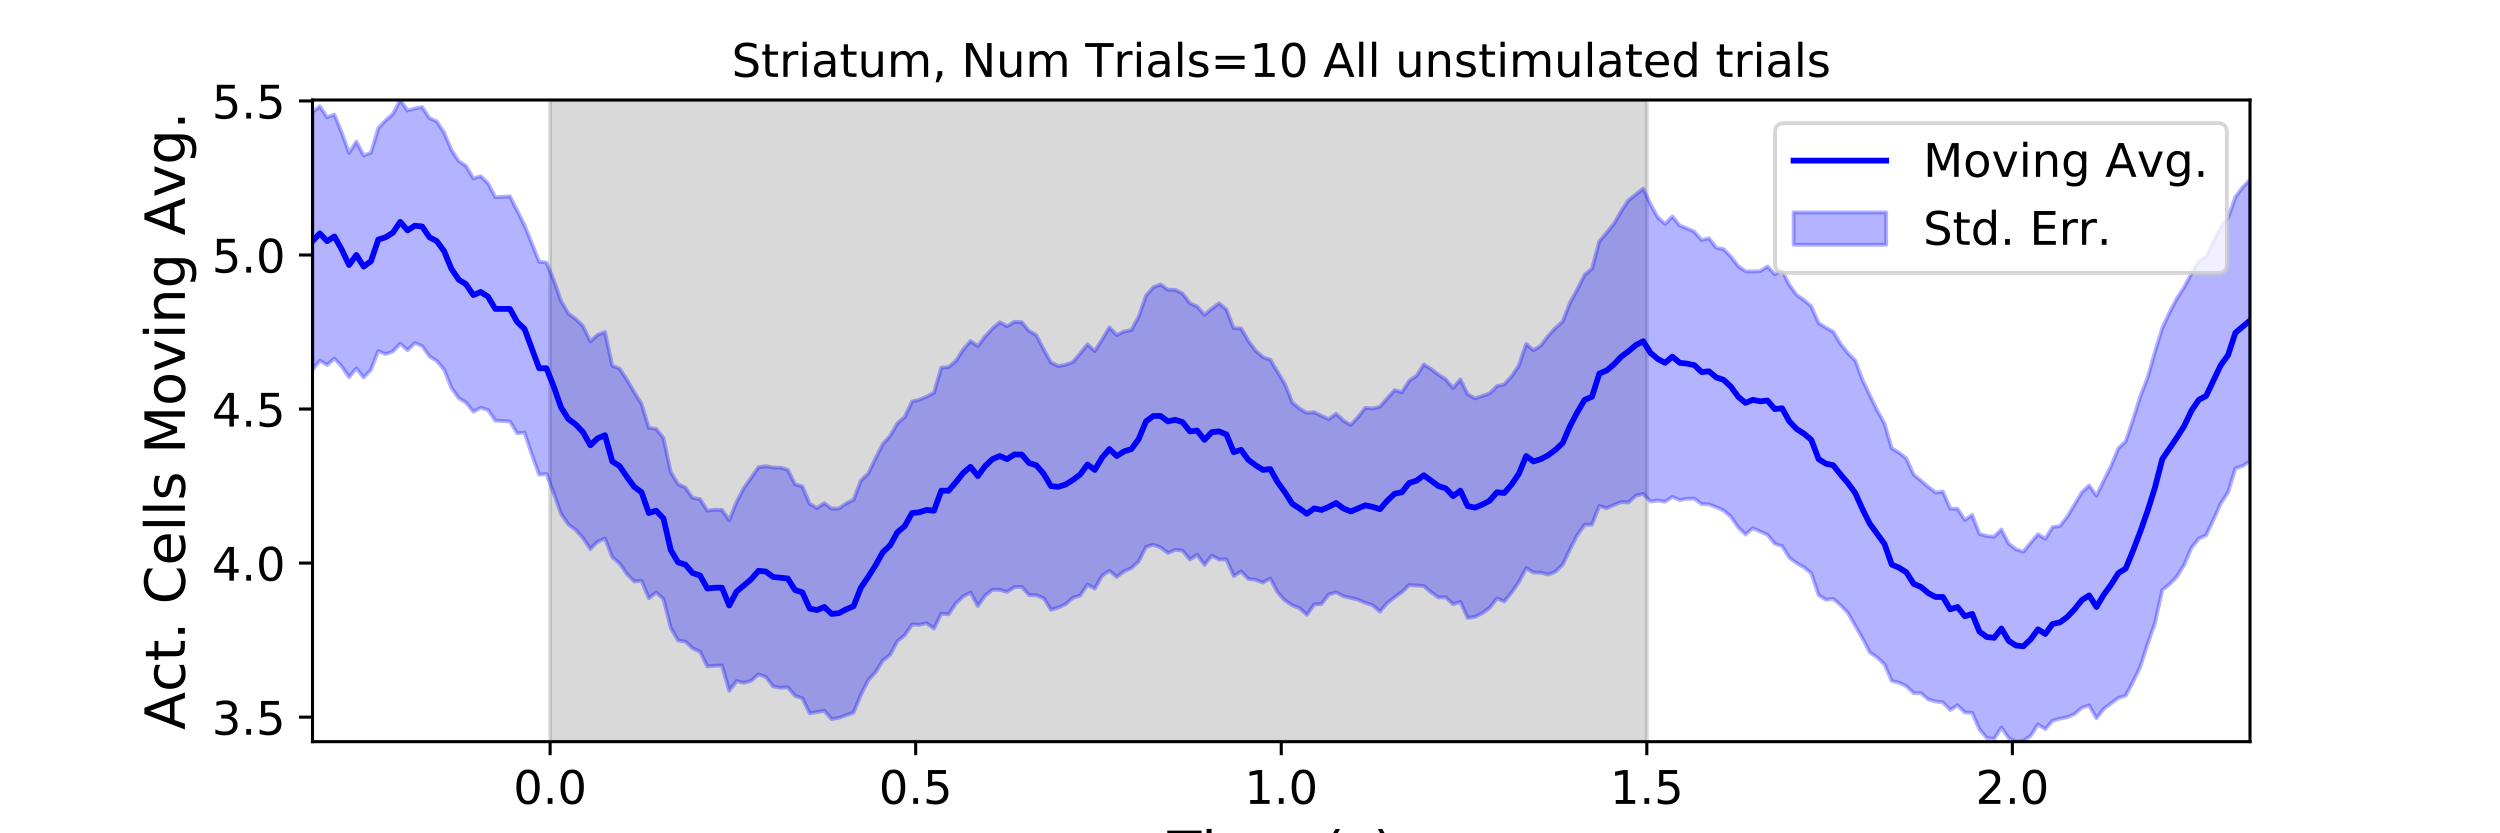 <?xml version="1.0" encoding="utf-8" standalone="no"?>
<!DOCTYPE svg PUBLIC "-//W3C//DTD SVG 1.1//EN"
  "http://www.w3.org/Graphics/SVG/1.1/DTD/svg11.dtd">
<!-- Created with matplotlib (https://matplotlib.org/) -->
<svg height="216pt" version="1.1" viewBox="0 0 648 216" width="648pt" xmlns="http://www.w3.org/2000/svg" xmlns:xlink="http://www.w3.org/1999/xlink">
 <defs>
  <style type="text/css">
*{stroke-linecap:butt;stroke-linejoin:round;}
  </style>
 </defs>
 <g id="figure_1">
  <g id="patch_1">
   <path d="M 0 216 
L 648 216 
L 648 0 
L 0 0 
z
" style="fill:#ffffff;"/>
  </g>
  <g id="axes_1">
   <g id="patch_2">
    <path d="M 81 192.24 
L 583.2 192.24 
L 583.2 25.92 
L 81 25.92 
z
" style="fill:#ffffff;"/>
   </g>
   <g id="PolyCollection_1">
    <defs>
     <path d="M 142.591 -23.76 
L 142.591 -190.08 
L 426.855 -190.08 
L 426.855 -23.76 
L 426.855 -23.76 
L 142.591 -23.76 
z
" id="m35dceb8a03" style="stroke:#808080;stroke-opacity:0.3;"/>
    </defs>
    <g clip-path="url(#p0fcb66a855)">
     <use style="fill:#808080;fill-opacity:0.3;stroke:#808080;stroke-opacity:0.3;" x="0" xlink:href="#m35dceb8a03" y="216"/>
    </g>
   </g>
   <g id="PolyCollection_2">
    <defs>
     <path d="M 81 -186.886 
L 81 -120.114 
L 82.895 -122.549 
L 84.79 -121.376 
L 86.685 -123.09 
L 88.58 -120.967 
L 90.475 -118.236 
L 92.371 -120.513 
L 94.266 -118.125 
L 96.161 -120.182 
L 98.056 -125.004 
L 99.951 -124.211 
L 101.846 -124.9 
L 103.741 -126.902 
L 105.636 -125.229 
L 107.531 -127.096 
L 109.426 -126.319 
L 111.322 -123.615 
L 113.217 -122.458 
L 115.112 -120.184 
L 117.007 -115.45 
L 118.902 -112.792 
L 120.797 -111.644 
L 122.692 -109.281 
L 124.587 -110.311 
L 126.482 -109.734 
L 128.377 -106.967 
L 130.272 -106.874 
L 132.168 -106.748 
L 134.063 -103.693 
L 135.958 -103.874 
L 137.853 -98.171 
L 139.748 -92.953 
L 141.643 -93.165 
L 143.538 -88.157 
L 145.433 -82.78 
L 147.328 -80.068 
L 149.223 -78.646 
L 151.118 -76.51 
L 153.014 -73.691 
L 154.909 -75.574 
L 156.804 -76.435 
L 158.699 -71.587 
L 160.594 -69.951 
L 162.489 -67.226 
L 164.384 -65.271 
L 166.279 -65.478 
L 168.174 -60.956 
L 170.069 -62.429 
L 171.965 -60.761 
L 173.86 -53.249 
L 175.755 -49.977 
L 177.65 -49.694 
L 179.545 -47.962 
L 181.44 -47.077 
L 183.335 -43.272 
L 185.23 -43.441 
L 187.125 -43.488 
L 189.02 -36.967 
L 190.915 -39.464 
L 192.811 -39.022 
L 194.706 -39.546 
L 196.601 -41.192 
L 198.496 -40.534 
L 200.391 -38.095 
L 202.286 -37.714 
L 204.181 -37.868 
L 206.076 -35.634 
L 207.971 -34.996 
L 209.866 -31.115 
L 211.762 -31.425 
L 213.657 -31.763 
L 215.552 -29.594 
L 217.447 -29.943 
L 219.342 -30.616 
L 221.237 -31.297 
L 223.132 -35.871 
L 225.027 -39.673 
L 226.922 -41.732 
L 228.817 -44.782 
L 230.712 -46.275 
L 232.608 -49.82 
L 234.503 -51.325 
L 236.398 -54.131 
L 238.293 -54.046 
L 240.188 -54.453 
L 242.083 -53.064 
L 243.978 -56.933 
L 245.873 -56.779 
L 247.768 -59.611 
L 249.663 -61.412 
L 251.558 -62.41 
L 253.454 -58.921 
L 255.349 -61.621 
L 257.244 -63.141 
L 259.139 -63.108 
L 261.034 -62.578 
L 262.929 -63.799 
L 264.824 -63.891 
L 266.719 -61.762 
L 268.614 -61.679 
L 270.509 -60.964 
L 272.405 -57.96 
L 274.3 -58.511 
L 276.195 -59.384 
L 278.09 -61.047 
L 279.985 -61.64 
L 281.88 -64.472 
L 283.775 -63.422 
L 285.67 -66.796 
L 287.565 -68.052 
L 289.46 -66.453 
L 291.355 -67.919 
L 293.251 -68.738 
L 295.146 -70.474 
L 297.041 -74.215 
L 298.936 -74.82 
L 300.831 -74.101 
L 302.726 -72.671 
L 304.621 -73.473 
L 306.516 -73.276 
L 308.411 -70.944 
L 310.306 -72.219 
L 312.202 -69.574 
L 314.097 -71.988 
L 315.992 -70.98 
L 317.887 -71.008 
L 319.782 -66.684 
L 321.677 -67.891 
L 323.572 -65.95 
L 325.467 -65.705 
L 327.362 -64.982 
L 329.257 -66.036 
L 331.152 -62.437 
L 333.048 -60.374 
L 334.943 -59.123 
L 336.838 -58.374 
L 338.733 -56.648 
L 340.628 -59.302 
L 342.523 -59.443 
L 344.418 -61.906 
L 346.313 -62.48 
L 348.208 -61.459 
L 350.103 -61.022 
L 351.998 -60.557 
L 353.894 -59.76 
L 355.789 -59.142 
L 357.684 -57.465 
L 359.579 -59.692 
L 361.474 -61.17 
L 363.369 -62.52 
L 365.264 -64.341 
L 367.159 -64.236 
L 369.054 -64.096 
L 370.949 -62.483 
L 372.845 -61.14 
L 374.74 -61.175 
L 376.635 -59.397 
L 378.53 -59.981 
L 380.425 -55.839 
L 382.32 -56.114 
L 384.215 -57.071 
L 386.11 -58.423 
L 388.005 -60.905 
L 389.9 -60.093 
L 391.795 -62.402 
L 393.691 -65.121 
L 395.586 -68.737 
L 397.481 -67.596 
L 399.376 -67.585 
L 401.271 -67.066 
L 403.166 -67.808 
L 405.061 -69.685 
L 406.956 -73.632 
L 408.851 -77.336 
L 410.746 -79.966 
L 412.642 -80.019 
L 414.537 -84.877 
L 416.432 -84.268 
L 418.327 -85.104 
L 420.222 -85.86 
L 422.117 -85.761 
L 424.012 -87.528 
L 425.907 -87.98 
L 427.802 -85.999 
L 429.697 -86.27 
L 431.592 -85.957 
L 433.488 -87.217 
L 435.383 -86.375 
L 437.278 -86.717 
L 439.173 -86.756 
L 441.068 -85.341 
L 442.963 -85.274 
L 444.858 -84.541 
L 446.753 -83.702 
L 448.648 -82.057 
L 450.543 -79.325 
L 452.438 -77.463 
L 454.334 -79.105 
L 456.229 -78.221 
L 458.124 -77.417 
L 460.019 -75.052 
L 461.914 -74.461 
L 463.809 -71.44 
L 465.704 -70.019 
L 467.599 -68.954 
L 469.494 -67.39 
L 471.389 -61.751 
L 473.285 -60.557 
L 475.18 -60.788 
L 477.075 -59.146 
L 478.97 -57.151 
L 480.865 -53.838 
L 482.76 -50.541 
L 484.655 -46.913 
L 486.55 -45.596 
L 488.445 -43.808 
L 490.34 -39.493 
L 492.235 -39.039 
L 494.131 -38.14 
L 496.026 -36.336 
L 497.921 -36.315 
L 499.816 -34.7 
L 501.711 -34.196 
L 503.606 -33.952 
L 505.501 -31.966 
L 507.396 -33.196 
L 509.291 -31.325 
L 511.186 -31.228 
L 513.082 -26.937 
L 514.977 -24.717 
L 516.872 -24.486 
L 518.767 -27.393 
L 520.662 -24.688 
L 522.557 -23.76 
L 524.452 -23.967 
L 526.347 -25.267 
L 528.242 -28.217 
L 530.137 -27.024 
L 532.032 -29.168 
L 533.928 -29.729 
L 535.823 -30.095 
L 537.718 -30.909 
L 539.613 -32.552 
L 541.508 -33.147 
L 543.403 -29.823 
L 545.298 -32.257 
L 547.193 -33.685 
L 549.088 -35.087 
L 550.983 -35.698 
L 552.878 -39.258 
L 554.774 -43.199 
L 556.669 -49.114 
L 558.564 -54.455 
L 560.459 -63.043 
L 562.354 -64.554 
L 564.249 -66.526 
L 566.144 -69.61 
L 568.039 -74.024 
L 569.934 -76.399 
L 571.829 -77.271 
L 573.725 -81.257 
L 575.62 -85.51 
L 577.515 -88.392 
L 579.41 -94.576 
L 581.305 -95.211 
L 583.2 -96.497 
L 583.2 -169.376 
L 583.2 -169.376 
L 581.305 -167.468 
L 579.41 -164.908 
L 577.515 -159.514 
L 575.62 -157.204 
L 573.725 -153.472 
L 571.829 -149.472 
L 569.934 -148.348 
L 568.039 -145.133 
L 566.144 -141.561 
L 564.249 -138.656 
L 562.354 -135.038 
L 560.459 -130.959 
L 558.564 -124.774 
L 556.669 -118.136 
L 554.774 -113.27 
L 552.878 -107.229 
L 550.983 -101.606 
L 549.088 -99.821 
L 547.193 -95.234 
L 545.298 -91.471 
L 543.403 -87.516 
L 541.508 -90.181 
L 539.613 -88.38 
L 537.718 -85.232 
L 535.823 -82.054 
L 533.928 -79.625 
L 532.032 -79.387 
L 530.137 -76.341 
L 528.242 -77.542 
L 526.347 -75.302 
L 524.452 -73.009 
L 522.557 -73.615 
L 520.662 -75.082 
L 518.767 -78.766 
L 516.872 -76.882 
L 514.977 -77.05 
L 513.082 -77.625 
L 511.186 -82.518 
L 509.291 -81.223 
L 507.396 -84.143 
L 505.501 -84.176 
L 503.606 -88.578 
L 501.711 -88.334 
L 499.816 -89.826 
L 497.921 -91.406 
L 496.026 -92.981 
L 494.131 -97.167 
L 492.235 -98.663 
L 490.34 -99.807 
L 488.445 -106.273 
L 486.55 -109.675 
L 484.655 -113.549 
L 482.76 -117.507 
L 480.865 -122.595 
L 478.97 -124.473 
L 477.075 -126.87 
L 475.18 -130.02 
L 473.285 -131.049 
L 471.389 -132.251 
L 469.494 -136.594 
L 467.599 -138.225 
L 465.704 -139.555 
L 463.809 -142.127 
L 461.914 -145.893 
L 460.019 -144.903 
L 458.124 -146.931 
L 456.229 -145.727 
L 454.334 -145.642 
L 452.438 -145.687 
L 450.543 -147.019 
L 448.648 -149.477 
L 446.753 -151.427 
L 444.858 -151.786 
L 442.963 -154.246 
L 441.068 -153.78 
L 439.173 -155.958 
L 437.278 -156.797 
L 435.383 -157.538 
L 433.488 -159.89 
L 431.592 -157.955 
L 429.697 -159.639 
L 427.802 -163.104 
L 425.907 -167.113 
L 424.012 -165.568 
L 422.117 -164.141 
L 420.222 -161.247 
L 418.327 -158.01 
L 416.432 -155.652 
L 414.537 -153.446 
L 412.642 -146.325 
L 410.746 -144.781 
L 408.851 -141.022 
L 406.956 -137.539 
L 405.061 -132.702 
L 403.166 -130.986 
L 401.271 -128.933 
L 399.376 -126.417 
L 397.481 -125.208 
L 395.586 -126.862 
L 393.691 -121.295 
L 391.795 -118.424 
L 389.9 -116.341 
L 388.005 -115.928 
L 386.11 -114.018 
L 384.215 -113.373 
L 382.32 -112.733 
L 380.425 -113.806 
L 378.53 -117.65 
L 376.635 -115.439 
L 374.74 -117.654 
L 372.845 -118.887 
L 370.949 -120.339 
L 369.054 -121.521 
L 367.159 -118.586 
L 365.264 -117.283 
L 363.369 -114.313 
L 361.474 -114.864 
L 359.579 -112.749 
L 357.684 -110.583 
L 355.789 -110.104 
L 353.894 -110.285 
L 351.998 -107.89 
L 350.103 -105.828 
L 348.208 -106.989 
L 346.313 -108.762 
L 344.418 -107.34 
L 342.523 -108.206 
L 340.628 -109.146 
L 338.733 -109.005 
L 336.838 -110.073 
L 334.943 -111.72 
L 333.048 -116.459 
L 331.152 -119.587 
L 329.257 -122.776 
L 327.362 -123.43 
L 325.467 -125.103 
L 323.572 -127.653 
L 321.677 -130.902 
L 319.782 -130.911 
L 317.887 -135.771 
L 315.992 -137.397 
L 314.097 -135.989 
L 312.202 -134.41 
L 310.306 -136.557 
L 308.411 -137.433 
L 306.516 -139.891 
L 304.621 -140.892 
L 302.726 -140.896 
L 300.831 -142.261 
L 298.936 -141.542 
L 297.041 -139.352 
L 295.146 -133.91 
L 293.251 -130.455 
L 291.355 -130.075 
L 289.46 -129.146 
L 287.565 -131.141 
L 285.67 -128.005 
L 283.775 -124.99 
L 281.88 -126.735 
L 279.985 -124.376 
L 278.09 -122.175 
L 276.195 -121.441 
L 274.3 -121.117 
L 272.405 -122.067 
L 270.509 -125.451 
L 268.614 -129.129 
L 266.719 -130.244 
L 264.824 -132.507 
L 262.929 -132.598 
L 261.034 -131.424 
L 259.139 -132.491 
L 257.244 -130.861 
L 255.349 -128.787 
L 253.454 -126.297 
L 251.558 -127.599 
L 249.663 -125.403 
L 247.768 -122.412 
L 245.873 -120.852 
L 243.978 -120.699 
L 242.083 -114.186 
L 240.188 -113.196 
L 238.293 -112.405 
L 236.398 -111.921 
L 234.503 -107.939 
L 232.608 -106.25 
L 230.712 -103.007 
L 228.817 -100.907 
L 226.922 -97.168 
L 225.027 -93.239 
L 223.132 -91.45 
L 221.237 -86.442 
L 219.342 -85.526 
L 217.447 -84.202 
L 215.552 -84.152 
L 213.657 -85.576 
L 211.762 -84.317 
L 209.866 -85.425 
L 207.971 -89.929 
L 206.076 -90.49 
L 204.181 -94.245 
L 202.286 -94.798 
L 200.391 -94.816 
L 198.496 -95.172 
L 196.601 -94.913 
L 194.706 -92.168 
L 192.811 -89.498 
L 190.915 -85.861 
L 189.02 -81.171 
L 187.125 -83.833 
L 185.23 -83.88 
L 183.335 -83.65 
L 181.44 -86.633 
L 179.545 -86.945 
L 177.65 -89.606 
L 175.755 -90.521 
L 173.86 -93.638 
L 171.965 -102.496 
L 170.069 -104.821 
L 168.174 -105.096 
L 166.279 -111.355 
L 164.384 -114.357 
L 162.489 -117.592 
L 160.594 -120.458 
L 158.699 -121.217 
L 156.804 -129.945 
L 154.909 -129.209 
L 153.014 -127.498 
L 151.118 -131.467 
L 149.223 -133.324 
L 147.328 -134.696 
L 145.433 -137.974 
L 143.538 -143.378 
L 141.643 -147.953 
L 139.748 -148.165 
L 137.853 -152.929 
L 135.958 -157.607 
L 134.063 -161.382 
L 132.168 -165.115 
L 130.272 -164.989 
L 128.377 -164.895 
L 126.482 -168.517 
L 124.587 -170.336 
L 122.692 -169.769 
L 120.797 -172.996 
L 118.902 -174.243 
L 117.007 -177.175 
L 115.112 -181.625 
L 113.217 -184.541 
L 111.322 -185.382 
L 109.426 -188.267 
L 107.531 -187.889 
L 105.636 -187.361 
L 103.741 -190.08 
L 101.846 -186.492 
L 99.951 -184.785 
L 98.056 -182.794 
L 96.161 -176.437 
L 94.266 -175.698 
L 92.371 -179.299 
L 90.475 -176.386 
L 88.58 -181.64 
L 86.685 -186.306 
L 84.79 -185.624 
L 82.895 -188.444 
L 81 -186.886 
z
" id="m1aec215a9a" style="stroke:#0000ff;stroke-opacity:0.3;"/>
    </defs>
    <g clip-path="url(#p0fcb66a855)">
     <use style="fill:#0000ff;fill-opacity:0.3;stroke:#0000ff;stroke-opacity:0.3;" x="0" xlink:href="#m1aec215a9a" y="216"/>
    </g>
   </g>
   <g id="matplotlib.axis_1">
    <g id="xtick_1">
     <g id="line2d_1">
      <defs>
       <path d="M 0 0 
L 0 3.5 
" id="m2e92dc4930" style="stroke:#000000;stroke-width:0.8;"/>
      </defs>
      <g>
       <use style="stroke:#000000;stroke-width:0.8;" x="142.591" xlink:href="#m2e92dc4930" y="192.24"/>
      </g>
     </g>
     <g id="text_1">
      <!-- 0.0 -->
      <defs>
       <path d="M 31.781 66.406 
Q 24.172 66.406 20.328 58.906 
Q 16.5 51.422 16.5 36.375 
Q 16.5 21.391 20.328 13.891 
Q 24.172 6.391 31.781 6.391 
Q 39.453 6.391 43.281 13.891 
Q 47.125 21.391 47.125 36.375 
Q 47.125 51.422 43.281 58.906 
Q 39.453 66.406 31.781 66.406 
z
M 31.781 74.219 
Q 44.047 74.219 50.516 64.516 
Q 56.984 54.828 56.984 36.375 
Q 56.984 17.969 50.516 8.266 
Q 44.047 -1.422 31.781 -1.422 
Q 19.531 -1.422 13.062 8.266 
Q 6.594 17.969 6.594 36.375 
Q 6.594 54.828 13.062 64.516 
Q 19.531 74.219 31.781 74.219 
z
" id="DejaVuSans-48"/>
       <path d="M 10.688 12.406 
L 21 12.406 
L 21 0 
L 10.688 0 
z
" id="DejaVuSans-46"/>
      </defs>
      <g transform="translate(133.049 208.358)scale(0.12 -0.12)">
       <use xlink:href="#DejaVuSans-48"/>
       <use x="63.623" xlink:href="#DejaVuSans-46"/>
       <use x="95.41" xlink:href="#DejaVuSans-48"/>
      </g>
     </g>
    </g>
    <g id="xtick_2">
     <g id="line2d_2">
      <g>
       <use style="stroke:#000000;stroke-width:0.8;" x="237.345" xlink:href="#m2e92dc4930" y="192.24"/>
      </g>
     </g>
     <g id="text_2">
      <!-- 0.5 -->
      <defs>
       <path d="M 10.797 72.906 
L 49.516 72.906 
L 49.516 64.594 
L 19.828 64.594 
L 19.828 46.734 
Q 21.969 47.469 24.109 47.828 
Q 26.266 48.188 28.422 48.188 
Q 40.625 48.188 47.75 41.5 
Q 54.891 34.812 54.891 23.391 
Q 54.891 11.625 47.562 5.094 
Q 40.234 -1.422 26.906 -1.422 
Q 22.312 -1.422 17.547 -0.641 
Q 12.797 0.141 7.719 1.703 
L 7.719 11.625 
Q 12.109 9.234 16.797 8.062 
Q 21.484 6.891 26.703 6.891 
Q 35.156 6.891 40.078 11.328 
Q 45.016 15.766 45.016 23.391 
Q 45.016 31 40.078 35.438 
Q 35.156 39.891 26.703 39.891 
Q 22.75 39.891 18.812 39.016 
Q 14.891 38.141 10.797 36.281 
z
" id="DejaVuSans-53"/>
      </defs>
      <g transform="translate(227.803 208.358)scale(0.12 -0.12)">
       <use xlink:href="#DejaVuSans-48"/>
       <use x="63.623" xlink:href="#DejaVuSans-46"/>
       <use x="95.41" xlink:href="#DejaVuSans-53"/>
      </g>
     </g>
    </g>
    <g id="xtick_3">
     <g id="line2d_3">
      <g>
       <use style="stroke:#000000;stroke-width:0.8;" x="332.1" xlink:href="#m2e92dc4930" y="192.24"/>
      </g>
     </g>
     <g id="text_3">
      <!-- 1.0 -->
      <defs>
       <path d="M 12.406 8.297 
L 28.516 8.297 
L 28.516 63.922 
L 10.984 60.406 
L 10.984 69.391 
L 28.422 72.906 
L 38.281 72.906 
L 38.281 8.297 
L 54.391 8.297 
L 54.391 0 
L 12.406 0 
z
" id="DejaVuSans-49"/>
      </defs>
      <g transform="translate(322.558 208.358)scale(0.12 -0.12)">
       <use xlink:href="#DejaVuSans-49"/>
       <use x="63.623" xlink:href="#DejaVuSans-46"/>
       <use x="95.41" xlink:href="#DejaVuSans-48"/>
      </g>
     </g>
    </g>
    <g id="xtick_4">
     <g id="line2d_4">
      <g>
       <use style="stroke:#000000;stroke-width:0.8;" x="426.855" xlink:href="#m2e92dc4930" y="192.24"/>
      </g>
     </g>
     <g id="text_4">
      <!-- 1.5 -->
      <g transform="translate(417.313 208.358)scale(0.12 -0.12)">
       <use xlink:href="#DejaVuSans-49"/>
       <use x="63.623" xlink:href="#DejaVuSans-46"/>
       <use x="95.41" xlink:href="#DejaVuSans-53"/>
      </g>
     </g>
    </g>
    <g id="xtick_5">
     <g id="line2d_5">
      <g>
       <use style="stroke:#000000;stroke-width:0.8;" x="521.609" xlink:href="#m2e92dc4930" y="192.24"/>
      </g>
     </g>
     <g id="text_5">
      <!-- 2.0 -->
      <defs>
       <path d="M 19.188 8.297 
L 53.609 8.297 
L 53.609 0 
L 7.328 0 
L 7.328 8.297 
Q 12.938 14.109 22.625 23.891 
Q 32.328 33.688 34.812 36.531 
Q 39.547 41.844 41.422 45.531 
Q 43.312 49.219 43.312 52.781 
Q 43.312 58.594 39.234 62.25 
Q 35.156 65.922 28.609 65.922 
Q 23.969 65.922 18.812 64.312 
Q 13.672 62.703 7.812 59.422 
L 7.812 69.391 
Q 13.766 71.781 18.938 73 
Q 24.125 74.219 28.422 74.219 
Q 39.75 74.219 46.484 68.547 
Q 53.219 62.891 53.219 53.422 
Q 53.219 48.922 51.531 44.891 
Q 49.859 40.875 45.406 35.406 
Q 44.188 33.984 37.641 27.219 
Q 31.109 20.453 19.188 8.297 
z
" id="DejaVuSans-50"/>
      </defs>
      <g transform="translate(512.068 208.358)scale(0.12 -0.12)">
       <use xlink:href="#DejaVuSans-50"/>
       <use x="63.623" xlink:href="#DejaVuSans-46"/>
       <use x="95.41" xlink:href="#DejaVuSans-48"/>
      </g>
     </g>
    </g>
    <g id="text_6">
     <!-- Time (s) -->
     <defs>
      <path d="M -0.297 72.906 
L 61.375 72.906 
L 61.375 64.594 
L 35.5 64.594 
L 35.5 0 
L 25.594 0 
L 25.594 64.594 
L -0.297 64.594 
z
" id="DejaVuSans-84"/>
      <path d="M 9.422 54.688 
L 18.406 54.688 
L 18.406 0 
L 9.422 0 
z
M 9.422 75.984 
L 18.406 75.984 
L 18.406 64.594 
L 9.422 64.594 
z
" id="DejaVuSans-105"/>
      <path d="M 52 44.188 
Q 55.375 50.25 60.062 53.125 
Q 64.75 56 71.094 56 
Q 79.641 56 84.281 50.016 
Q 88.922 44.047 88.922 33.016 
L 88.922 0 
L 79.891 0 
L 79.891 32.719 
Q 79.891 40.578 77.094 44.375 
Q 74.312 48.188 68.609 48.188 
Q 61.625 48.188 57.562 43.547 
Q 53.516 38.922 53.516 30.906 
L 53.516 0 
L 44.484 0 
L 44.484 32.719 
Q 44.484 40.625 41.703 44.406 
Q 38.922 48.188 33.109 48.188 
Q 26.219 48.188 22.156 43.531 
Q 18.109 38.875 18.109 30.906 
L 18.109 0 
L 9.078 0 
L 9.078 54.688 
L 18.109 54.688 
L 18.109 46.188 
Q 21.188 51.219 25.484 53.609 
Q 29.781 56 35.688 56 
Q 41.656 56 45.828 52.969 
Q 50 49.953 52 44.188 
z
" id="DejaVuSans-109"/>
      <path d="M 56.203 29.594 
L 56.203 25.203 
L 14.891 25.203 
Q 15.484 15.922 20.484 11.062 
Q 25.484 6.203 34.422 6.203 
Q 39.594 6.203 44.453 7.469 
Q 49.312 8.734 54.109 11.281 
L 54.109 2.781 
Q 49.266 0.734 44.188 -0.344 
Q 39.109 -1.422 33.891 -1.422 
Q 20.797 -1.422 13.156 6.188 
Q 5.516 13.812 5.516 26.812 
Q 5.516 40.234 12.766 48.109 
Q 20.016 56 32.328 56 
Q 43.359 56 49.781 48.891 
Q 56.203 41.797 56.203 29.594 
z
M 47.219 32.234 
Q 47.125 39.594 43.094 43.984 
Q 39.062 48.391 32.422 48.391 
Q 24.906 48.391 20.391 44.141 
Q 15.875 39.891 15.188 32.172 
z
" id="DejaVuSans-101"/>
      <path id="DejaVuSans-32"/>
      <path d="M 31 75.875 
Q 24.469 64.656 21.281 53.656 
Q 18.109 42.672 18.109 31.391 
Q 18.109 20.125 21.312 9.062 
Q 24.516 -2 31 -13.188 
L 23.188 -13.188 
Q 15.875 -1.703 12.234 9.375 
Q 8.594 20.453 8.594 31.391 
Q 8.594 42.281 12.203 53.312 
Q 15.828 64.359 23.188 75.875 
z
" id="DejaVuSans-40"/>
      <path d="M 44.281 53.078 
L 44.281 44.578 
Q 40.484 46.531 36.375 47.5 
Q 32.281 48.484 27.875 48.484 
Q 21.188 48.484 17.844 46.438 
Q 14.5 44.391 14.5 40.281 
Q 14.5 37.156 16.891 35.375 
Q 19.281 33.594 26.516 31.984 
L 29.594 31.297 
Q 39.156 29.25 43.188 25.516 
Q 47.219 21.781 47.219 15.094 
Q 47.219 7.469 41.188 3.016 
Q 35.156 -1.422 24.609 -1.422 
Q 20.219 -1.422 15.453 -0.562 
Q 10.688 0.297 5.422 2 
L 5.422 11.281 
Q 10.406 8.688 15.234 7.391 
Q 20.062 6.109 24.812 6.109 
Q 31.156 6.109 34.562 8.281 
Q 37.984 10.453 37.984 14.406 
Q 37.984 18.062 35.516 20.016 
Q 33.062 21.969 24.703 23.781 
L 21.578 24.516 
Q 13.234 26.266 9.516 29.906 
Q 5.812 33.547 5.812 39.891 
Q 5.812 47.609 11.281 51.797 
Q 16.75 56 26.812 56 
Q 31.781 56 36.172 55.266 
Q 40.578 54.547 44.281 53.078 
z
" id="DejaVuSans-115"/>
      <path d="M 8.016 75.875 
L 15.828 75.875 
Q 23.141 64.359 26.781 53.312 
Q 30.422 42.281 30.422 31.391 
Q 30.422 20.453 26.781 9.375 
Q 23.141 -1.703 15.828 -13.188 
L 8.016 -13.188 
Q 14.5 -2 17.703 9.062 
Q 20.906 20.125 20.906 31.391 
Q 20.906 42.672 17.703 53.656 
Q 14.5 64.656 8.016 75.875 
z
" id="DejaVuSans-41"/>
     </defs>
     <g transform="translate(302.605 225.796)scale(0.144 -0.144)">
      <use xlink:href="#DejaVuSans-84"/>
      <use x="61.037" xlink:href="#DejaVuSans-105"/>
      <use x="88.82" xlink:href="#DejaVuSans-109"/>
      <use x="186.232" xlink:href="#DejaVuSans-101"/>
      <use x="247.756" xlink:href="#DejaVuSans-32"/>
      <use x="279.543" xlink:href="#DejaVuSans-40"/>
      <use x="318.557" xlink:href="#DejaVuSans-115"/>
      <use x="370.656" xlink:href="#DejaVuSans-41"/>
     </g>
    </g>
   </g>
   <g id="matplotlib.axis_2">
    <g id="ytick_1">
     <g id="line2d_6">
      <defs>
       <path d="M 0 0 
L -3.5 0 
" id="m776a7c240f" style="stroke:#000000;stroke-width:0.8;"/>
      </defs>
      <g>
       <use style="stroke:#000000;stroke-width:0.8;" x="81" xlink:href="#m776a7c240f" y="185.879"/>
      </g>
     </g>
     <g id="text_7">
      <!-- 3.5 -->
      <defs>
       <path d="M 40.578 39.312 
Q 47.656 37.797 51.625 33 
Q 55.609 28.219 55.609 21.188 
Q 55.609 10.406 48.188 4.484 
Q 40.766 -1.422 27.094 -1.422 
Q 22.516 -1.422 17.656 -0.516 
Q 12.797 0.391 7.625 2.203 
L 7.625 11.719 
Q 11.719 9.328 16.594 8.109 
Q 21.484 6.891 26.812 6.891 
Q 36.078 6.891 40.938 10.547 
Q 45.797 14.203 45.797 21.188 
Q 45.797 27.641 41.281 31.266 
Q 36.766 34.906 28.719 34.906 
L 20.219 34.906 
L 20.219 43.016 
L 29.109 43.016 
Q 36.375 43.016 40.234 45.922 
Q 44.094 48.828 44.094 54.297 
Q 44.094 59.906 40.109 62.906 
Q 36.141 65.922 28.719 65.922 
Q 24.656 65.922 20.016 65.031 
Q 15.375 64.156 9.812 62.312 
L 9.812 71.094 
Q 15.438 72.656 20.344 73.438 
Q 25.25 74.219 29.594 74.219 
Q 40.828 74.219 47.359 69.109 
Q 53.906 64.016 53.906 55.328 
Q 53.906 49.266 50.438 45.094 
Q 46.969 40.922 40.578 39.312 
z
" id="DejaVuSans-51"/>
      </defs>
      <g transform="translate(54.916 190.438)scale(0.12 -0.12)">
       <use xlink:href="#DejaVuSans-51"/>
       <use x="63.623" xlink:href="#DejaVuSans-46"/>
       <use x="95.41" xlink:href="#DejaVuSans-53"/>
      </g>
     </g>
    </g>
    <g id="ytick_2">
     <g id="line2d_7">
      <g>
       <use style="stroke:#000000;stroke-width:0.8;" x="81" xlink:href="#m776a7c240f" y="145.951"/>
      </g>
     </g>
     <g id="text_8">
      <!-- 4.0 -->
      <defs>
       <path d="M 37.797 64.312 
L 12.891 25.391 
L 37.797 25.391 
z
M 35.203 72.906 
L 47.609 72.906 
L 47.609 25.391 
L 58.016 25.391 
L 58.016 17.188 
L 47.609 17.188 
L 47.609 0 
L 37.797 0 
L 37.797 17.188 
L 4.891 17.188 
L 4.891 26.703 
z
" id="DejaVuSans-52"/>
      </defs>
      <g transform="translate(54.916 150.51)scale(0.12 -0.12)">
       <use xlink:href="#DejaVuSans-52"/>
       <use x="63.623" xlink:href="#DejaVuSans-46"/>
       <use x="95.41" xlink:href="#DejaVuSans-48"/>
      </g>
     </g>
    </g>
    <g id="ytick_3">
     <g id="line2d_8">
      <g>
       <use style="stroke:#000000;stroke-width:0.8;" x="81" xlink:href="#m776a7c240f" y="106.022"/>
      </g>
     </g>
     <g id="text_9">
      <!-- 4.5 -->
      <g transform="translate(54.916 110.581)scale(0.12 -0.12)">
       <use xlink:href="#DejaVuSans-52"/>
       <use x="63.623" xlink:href="#DejaVuSans-46"/>
       <use x="95.41" xlink:href="#DejaVuSans-53"/>
      </g>
     </g>
    </g>
    <g id="ytick_4">
     <g id="line2d_9">
      <g>
       <use style="stroke:#000000;stroke-width:0.8;" x="81" xlink:href="#m776a7c240f" y="66.094"/>
      </g>
     </g>
     <g id="text_10">
      <!-- 5.0 -->
      <g transform="translate(54.916 70.653)scale(0.12 -0.12)">
       <use xlink:href="#DejaVuSans-53"/>
       <use x="63.623" xlink:href="#DejaVuSans-46"/>
       <use x="95.41" xlink:href="#DejaVuSans-48"/>
      </g>
     </g>
    </g>
    <g id="ytick_5">
     <g id="line2d_10">
      <g>
       <use style="stroke:#000000;stroke-width:0.8;" x="81" xlink:href="#m776a7c240f" y="26.165"/>
      </g>
     </g>
     <g id="text_11">
      <!-- 5.5 -->
      <g transform="translate(54.916 30.724)scale(0.12 -0.12)">
       <use xlink:href="#DejaVuSans-53"/>
       <use x="63.623" xlink:href="#DejaVuSans-46"/>
       <use x="95.41" xlink:href="#DejaVuSans-53"/>
      </g>
     </g>
    </g>
    <g id="text_12">
     <!-- Act. Cells Moving Avg. -->
     <defs>
      <path d="M 34.188 63.188 
L 20.797 26.906 
L 47.609 26.906 
z
M 28.609 72.906 
L 39.797 72.906 
L 67.578 0 
L 57.328 0 
L 50.688 18.703 
L 17.828 18.703 
L 11.188 0 
L 0.781 0 
z
" id="DejaVuSans-65"/>
      <path d="M 48.781 52.594 
L 48.781 44.188 
Q 44.969 46.297 41.141 47.344 
Q 37.312 48.391 33.406 48.391 
Q 24.656 48.391 19.812 42.844 
Q 14.984 37.312 14.984 27.297 
Q 14.984 17.281 19.812 11.734 
Q 24.656 6.203 33.406 6.203 
Q 37.312 6.203 41.141 7.25 
Q 44.969 8.297 48.781 10.406 
L 48.781 2.094 
Q 45.016 0.344 40.984 -0.531 
Q 36.969 -1.422 32.422 -1.422 
Q 20.062 -1.422 12.781 6.344 
Q 5.516 14.109 5.516 27.297 
Q 5.516 40.672 12.859 48.328 
Q 20.219 56 33.016 56 
Q 37.156 56 41.109 55.141 
Q 45.062 54.297 48.781 52.594 
z
" id="DejaVuSans-99"/>
      <path d="M 18.312 70.219 
L 18.312 54.688 
L 36.812 54.688 
L 36.812 47.703 
L 18.312 47.703 
L 18.312 18.016 
Q 18.312 11.328 20.141 9.422 
Q 21.969 7.516 27.594 7.516 
L 36.812 7.516 
L 36.812 0 
L 27.594 0 
Q 17.188 0 13.234 3.875 
Q 9.281 7.766 9.281 18.016 
L 9.281 47.703 
L 2.688 47.703 
L 2.688 54.688 
L 9.281 54.688 
L 9.281 70.219 
z
" id="DejaVuSans-116"/>
      <path d="M 64.406 67.281 
L 64.406 56.891 
Q 59.422 61.531 53.781 63.812 
Q 48.141 66.109 41.797 66.109 
Q 29.297 66.109 22.656 58.469 
Q 16.016 50.828 16.016 36.375 
Q 16.016 21.969 22.656 14.328 
Q 29.297 6.688 41.797 6.688 
Q 48.141 6.688 53.781 8.984 
Q 59.422 11.281 64.406 15.922 
L 64.406 5.609 
Q 59.234 2.094 53.438 0.328 
Q 47.656 -1.422 41.219 -1.422 
Q 24.656 -1.422 15.125 8.703 
Q 5.609 18.844 5.609 36.375 
Q 5.609 53.953 15.125 64.078 
Q 24.656 74.219 41.219 74.219 
Q 47.75 74.219 53.531 72.484 
Q 59.328 70.75 64.406 67.281 
z
" id="DejaVuSans-67"/>
      <path d="M 9.422 75.984 
L 18.406 75.984 
L 18.406 0 
L 9.422 0 
z
" id="DejaVuSans-108"/>
      <path d="M 9.812 72.906 
L 24.516 72.906 
L 43.109 23.297 
L 61.812 72.906 
L 76.516 72.906 
L 76.516 0 
L 66.891 0 
L 66.891 64.016 
L 48.094 14.016 
L 38.188 14.016 
L 19.391 64.016 
L 19.391 0 
L 9.812 0 
z
" id="DejaVuSans-77"/>
      <path d="M 30.609 48.391 
Q 23.391 48.391 19.188 42.75 
Q 14.984 37.109 14.984 27.297 
Q 14.984 17.484 19.156 11.844 
Q 23.344 6.203 30.609 6.203 
Q 37.797 6.203 41.984 11.859 
Q 46.188 17.531 46.188 27.297 
Q 46.188 37.016 41.984 42.703 
Q 37.797 48.391 30.609 48.391 
z
M 30.609 56 
Q 42.328 56 49.016 48.375 
Q 55.719 40.766 55.719 27.297 
Q 55.719 13.875 49.016 6.219 
Q 42.328 -1.422 30.609 -1.422 
Q 18.844 -1.422 12.172 6.219 
Q 5.516 13.875 5.516 27.297 
Q 5.516 40.766 12.172 48.375 
Q 18.844 56 30.609 56 
z
" id="DejaVuSans-111"/>
      <path d="M 2.984 54.688 
L 12.5 54.688 
L 29.594 8.797 
L 46.688 54.688 
L 56.203 54.688 
L 35.688 0 
L 23.484 0 
z
" id="DejaVuSans-118"/>
      <path d="M 54.891 33.016 
L 54.891 0 
L 45.906 0 
L 45.906 32.719 
Q 45.906 40.484 42.875 44.328 
Q 39.844 48.188 33.797 48.188 
Q 26.516 48.188 22.312 43.547 
Q 18.109 38.922 18.109 30.906 
L 18.109 0 
L 9.078 0 
L 9.078 54.688 
L 18.109 54.688 
L 18.109 46.188 
Q 21.344 51.125 25.703 53.562 
Q 30.078 56 35.797 56 
Q 45.219 56 50.047 50.172 
Q 54.891 44.344 54.891 33.016 
z
" id="DejaVuSans-110"/>
      <path d="M 45.406 27.984 
Q 45.406 37.75 41.375 43.109 
Q 37.359 48.484 30.078 48.484 
Q 22.859 48.484 18.828 43.109 
Q 14.797 37.75 14.797 27.984 
Q 14.797 18.266 18.828 12.891 
Q 22.859 7.516 30.078 7.516 
Q 37.359 7.516 41.375 12.891 
Q 45.406 18.266 45.406 27.984 
z
M 54.391 6.781 
Q 54.391 -7.172 48.188 -13.984 
Q 42 -20.797 29.203 -20.797 
Q 24.469 -20.797 20.266 -20.094 
Q 16.062 -19.391 12.109 -17.922 
L 12.109 -9.188 
Q 16.062 -11.328 19.922 -12.344 
Q 23.781 -13.375 27.781 -13.375 
Q 36.625 -13.375 41.016 -8.766 
Q 45.406 -4.156 45.406 5.172 
L 45.406 9.625 
Q 42.625 4.781 38.281 2.391 
Q 33.938 0 27.875 0 
Q 17.828 0 11.672 7.656 
Q 5.516 15.328 5.516 27.984 
Q 5.516 40.672 11.672 48.328 
Q 17.828 56 27.875 56 
Q 33.938 56 38.281 53.609 
Q 42.625 51.219 45.406 46.391 
L 45.406 54.688 
L 54.391 54.688 
z
" id="DejaVuSans-103"/>
     </defs>
     <g transform="translate(47.922 189.201)rotate(-90)scale(0.144 -0.144)">
      <use xlink:href="#DejaVuSans-65"/>
      <use x="68.393" xlink:href="#DejaVuSans-99"/>
      <use x="123.373" xlink:href="#DejaVuSans-116"/>
      <use x="162.582" xlink:href="#DejaVuSans-46"/>
      <use x="194.369" xlink:href="#DejaVuSans-32"/>
      <use x="226.156" xlink:href="#DejaVuSans-67"/>
      <use x="295.98" xlink:href="#DejaVuSans-101"/>
      <use x="357.504" xlink:href="#DejaVuSans-108"/>
      <use x="385.287" xlink:href="#DejaVuSans-108"/>
      <use x="413.07" xlink:href="#DejaVuSans-115"/>
      <use x="465.17" xlink:href="#DejaVuSans-32"/>
      <use x="496.957" xlink:href="#DejaVuSans-77"/>
      <use x="583.236" xlink:href="#DejaVuSans-111"/>
      <use x="644.418" xlink:href="#DejaVuSans-118"/>
      <use x="703.598" xlink:href="#DejaVuSans-105"/>
      <use x="731.381" xlink:href="#DejaVuSans-110"/>
      <use x="794.76" xlink:href="#DejaVuSans-103"/>
      <use x="858.236" xlink:href="#DejaVuSans-32"/>
      <use x="890.023" xlink:href="#DejaVuSans-65"/>
      <use x="958.354" xlink:href="#DejaVuSans-118"/>
      <use x="1017.533" xlink:href="#DejaVuSans-103"/>
      <use x="1081.01" xlink:href="#DejaVuSans-46"/>
     </g>
    </g>
   </g>
   <g id="line2d_11">
    <path clip-path="url(#p0fcb66a855)" d="M 81 62.5 
L 82.895 60.504 
L 84.79 62.5 
L 86.685 61.302 
L 88.58 64.696 
L 90.475 68.689 
L 92.371 66.094 
L 94.266 69.088 
L 96.161 67.691 
L 98.056 62.101 
L 99.951 61.502 
L 101.846 60.304 
L 103.741 57.509 
L 105.636 59.705 
L 107.531 58.507 
L 109.426 58.707 
L 111.322 61.502 
L 113.217 62.5 
L 115.112 65.095 
L 117.007 69.687 
L 118.902 72.482 
L 120.797 73.68 
L 122.692 76.475 
L 124.587 75.677 
L 126.482 76.874 
L 128.377 80.069 
L 132.168 80.069 
L 134.063 83.463 
L 135.958 85.259 
L 139.748 95.441 
L 141.643 95.441 
L 143.538 100.233 
L 145.433 105.623 
L 147.328 108.618 
L 149.223 110.015 
L 151.118 112.012 
L 153.014 115.405 
L 154.909 113.609 
L 156.804 112.81 
L 158.699 119.598 
L 160.594 120.796 
L 162.489 123.591 
L 164.384 126.186 
L 166.279 127.584 
L 168.174 132.974 
L 170.069 132.375 
L 171.965 134.372 
L 173.86 142.557 
L 175.755 145.751 
L 177.65 146.35 
L 179.545 148.546 
L 181.44 149.145 
L 183.335 152.539 
L 185.23 152.339 
L 187.125 152.339 
L 189.02 156.931 
L 190.915 153.338 
L 194.706 150.143 
L 196.601 147.947 
L 198.496 148.147 
L 200.391 149.544 
L 204.181 149.944 
L 206.076 152.938 
L 207.971 153.537 
L 209.866 157.73 
L 211.762 158.129 
L 213.657 157.33 
L 215.552 159.127 
L 217.447 158.928 
L 219.342 157.929 
L 221.237 157.131 
L 223.132 152.339 
L 225.027 149.544 
L 226.922 146.55 
L 228.817 143.156 
L 230.712 141.359 
L 232.608 137.965 
L 234.503 136.368 
L 236.398 132.974 
L 238.293 132.774 
L 240.188 132.175 
L 242.083 132.375 
L 243.978 127.184 
L 245.873 127.184 
L 247.768 124.988 
L 249.663 122.593 
L 251.558 120.995 
L 253.454 123.391 
L 255.349 120.796 
L 257.244 118.999 
L 259.139 118.2 
L 261.034 118.999 
L 262.929 117.801 
L 264.824 117.801 
L 266.719 119.997 
L 268.614 120.596 
L 270.509 122.792 
L 272.405 125.987 
L 274.3 126.186 
L 276.195 125.587 
L 278.09 124.389 
L 279.985 122.992 
L 281.88 120.397 
L 283.775 121.794 
L 285.67 118.6 
L 287.565 116.404 
L 289.46 118.2 
L 291.355 117.003 
L 293.251 116.404 
L 295.146 113.808 
L 297.041 109.217 
L 298.936 107.819 
L 300.831 107.819 
L 302.726 109.217 
L 304.621 108.817 
L 306.516 109.416 
L 308.411 111.812 
L 310.306 111.612 
L 312.202 114.008 
L 314.097 112.012 
L 315.992 111.812 
L 317.887 112.61 
L 319.782 117.202 
L 321.677 116.603 
L 323.572 119.199 
L 325.467 120.596 
L 327.362 121.794 
L 329.257 121.594 
L 331.152 124.988 
L 333.048 127.584 
L 334.943 130.578 
L 336.838 131.776 
L 338.733 133.174 
L 340.628 131.776 
L 342.523 132.175 
L 344.418 131.377 
L 346.313 130.379 
L 348.208 131.776 
L 350.103 132.575 
L 353.894 130.978 
L 355.789 131.377 
L 357.684 131.976 
L 359.579 129.78 
L 361.474 127.983 
L 363.369 127.584 
L 365.264 125.188 
L 367.159 124.589 
L 369.054 123.192 
L 372.845 125.987 
L 374.74 126.585 
L 376.635 128.582 
L 378.53 127.184 
L 380.425 131.177 
L 382.32 131.577 
L 384.215 130.778 
L 386.11 129.78 
L 388.005 127.584 
L 389.9 127.783 
L 391.795 125.587 
L 393.691 122.792 
L 395.586 118.2 
L 397.481 119.598 
L 399.376 118.999 
L 401.271 118.001 
L 403.166 116.603 
L 405.061 114.807 
L 406.956 110.414 
L 408.851 106.821 
L 410.746 103.627 
L 412.642 102.828 
L 414.537 96.839 
L 416.432 96.04 
L 418.327 94.443 
L 420.222 92.447 
L 422.117 91.049 
L 424.012 89.452 
L 425.907 88.454 
L 427.802 91.448 
L 429.697 93.045 
L 431.592 94.044 
L 433.488 92.447 
L 435.383 94.044 
L 437.278 94.243 
L 439.173 94.643 
L 441.068 96.439 
L 442.963 96.24 
L 444.858 97.837 
L 446.753 98.436 
L 448.648 100.233 
L 450.543 102.828 
L 452.438 104.425 
L 454.334 103.627 
L 456.229 104.026 
L 458.124 103.826 
L 460.019 106.022 
L 461.914 105.823 
L 463.809 109.217 
L 465.704 111.213 
L 467.599 112.411 
L 469.494 114.008 
L 471.389 118.999 
L 473.285 120.197 
L 475.18 120.596 
L 477.075 122.992 
L 478.97 125.188 
L 480.865 127.783 
L 482.76 131.976 
L 484.655 135.769 
L 488.445 140.96 
L 490.34 146.35 
L 492.235 147.149 
L 494.131 148.346 
L 496.026 151.341 
L 497.921 152.14 
L 499.816 153.737 
L 501.711 154.735 
L 503.606 154.735 
L 505.501 157.929 
L 507.396 157.33 
L 509.291 159.726 
L 511.186 159.127 
L 513.082 163.719 
L 514.977 165.116 
L 516.872 165.316 
L 518.767 162.92 
L 520.662 166.115 
L 522.557 167.313 
L 524.452 167.512 
L 526.347 165.715 
L 528.242 163.12 
L 530.137 164.318 
L 532.032 161.723 
L 533.928 161.323 
L 535.823 159.926 
L 537.718 157.929 
L 539.613 155.534 
L 541.508 154.336 
L 543.403 157.33 
L 545.298 154.136 
L 547.193 151.541 
L 549.088 148.546 
L 550.983 147.348 
L 552.878 142.756 
L 554.774 137.765 
L 556.669 132.375 
L 558.564 126.386 
L 560.459 118.999 
L 564.249 113.409 
L 566.144 110.414 
L 568.039 106.422 
L 569.934 103.627 
L 571.829 102.628 
L 575.62 94.643 
L 577.515 92.047 
L 579.41 86.258 
L 583.2 83.063 
L 583.2 83.063 
" style="fill:none;stroke:#0000ff;stroke-linecap:square;stroke-width:1.5;"/>
   </g>
   <g id="patch_3">
    <path d="M 81 192.24 
L 81 25.92 
" style="fill:none;stroke:#000000;stroke-linecap:square;stroke-linejoin:miter;stroke-width:0.8;"/>
   </g>
   <g id="patch_4">
    <path d="M 583.2 192.24 
L 583.2 25.92 
" style="fill:none;stroke:#000000;stroke-linecap:square;stroke-linejoin:miter;stroke-width:0.8;"/>
   </g>
   <g id="patch_5">
    <path d="M 81 192.24 
L 583.2 192.24 
" style="fill:none;stroke:#000000;stroke-linecap:square;stroke-linejoin:miter;stroke-width:0.8;"/>
   </g>
   <g id="patch_6">
    <path d="M 81 25.92 
L 583.2 25.92 
" style="fill:none;stroke:#000000;stroke-linecap:square;stroke-linejoin:miter;stroke-width:0.8;"/>
   </g>
   <g id="text_13">
    <!-- Striatum, Num Trials=10 All unstimulated trials -->
    <defs>
     <path d="M 53.516 70.516 
L 53.516 60.891 
Q 47.906 63.578 42.922 64.891 
Q 37.938 66.219 33.297 66.219 
Q 25.25 66.219 20.875 63.094 
Q 16.5 59.969 16.5 54.203 
Q 16.5 49.359 19.406 46.891 
Q 22.312 44.438 30.422 42.922 
L 36.375 41.703 
Q 47.406 39.594 52.656 34.297 
Q 57.906 29 57.906 20.125 
Q 57.906 9.516 50.797 4.047 
Q 43.703 -1.422 29.984 -1.422 
Q 24.812 -1.422 18.969 -0.25 
Q 13.141 0.922 6.891 3.219 
L 6.891 13.375 
Q 12.891 10.016 18.656 8.297 
Q 24.422 6.594 29.984 6.594 
Q 38.422 6.594 43.016 9.906 
Q 47.609 13.234 47.609 19.391 
Q 47.609 24.75 44.312 27.781 
Q 41.016 30.812 33.5 32.328 
L 27.484 33.5 
Q 16.453 35.688 11.516 40.375 
Q 6.594 45.062 6.594 53.422 
Q 6.594 63.094 13.406 68.656 
Q 20.219 74.219 32.172 74.219 
Q 37.312 74.219 42.625 73.281 
Q 47.953 72.359 53.516 70.516 
z
" id="DejaVuSans-83"/>
     <path d="M 41.109 46.297 
Q 39.594 47.172 37.812 47.578 
Q 36.031 48 33.891 48 
Q 26.266 48 22.188 43.047 
Q 18.109 38.094 18.109 28.812 
L 18.109 0 
L 9.078 0 
L 9.078 54.688 
L 18.109 54.688 
L 18.109 46.188 
Q 20.953 51.172 25.484 53.578 
Q 30.031 56 36.531 56 
Q 37.453 56 38.578 55.875 
Q 39.703 55.766 41.062 55.516 
z
" id="DejaVuSans-114"/>
     <path d="M 34.281 27.484 
Q 23.391 27.484 19.188 25 
Q 14.984 22.516 14.984 16.5 
Q 14.984 11.719 18.141 8.906 
Q 21.297 6.109 26.703 6.109 
Q 34.188 6.109 38.703 11.406 
Q 43.219 16.703 43.219 25.484 
L 43.219 27.484 
z
M 52.203 31.203 
L 52.203 0 
L 43.219 0 
L 43.219 8.297 
Q 40.141 3.328 35.547 0.953 
Q 30.953 -1.422 24.312 -1.422 
Q 15.922 -1.422 10.953 3.297 
Q 6 8.016 6 15.922 
Q 6 25.141 12.172 29.828 
Q 18.359 34.516 30.609 34.516 
L 43.219 34.516 
L 43.219 35.406 
Q 43.219 41.609 39.141 45 
Q 35.062 48.391 27.688 48.391 
Q 23 48.391 18.547 47.266 
Q 14.109 46.141 10.016 43.891 
L 10.016 52.203 
Q 14.938 54.109 19.578 55.047 
Q 24.219 56 28.609 56 
Q 40.484 56 46.344 49.844 
Q 52.203 43.703 52.203 31.203 
z
" id="DejaVuSans-97"/>
     <path d="M 8.5 21.578 
L 8.5 54.688 
L 17.484 54.688 
L 17.484 21.922 
Q 17.484 14.156 20.5 10.266 
Q 23.531 6.391 29.594 6.391 
Q 36.859 6.391 41.078 11.031 
Q 45.312 15.672 45.312 23.688 
L 45.312 54.688 
L 54.297 54.688 
L 54.297 0 
L 45.312 0 
L 45.312 8.406 
Q 42.047 3.422 37.719 1 
Q 33.406 -1.422 27.688 -1.422 
Q 18.266 -1.422 13.375 4.438 
Q 8.5 10.297 8.5 21.578 
z
M 31.109 56 
z
" id="DejaVuSans-117"/>
     <path d="M 11.719 12.406 
L 22.016 12.406 
L 22.016 4 
L 14.016 -11.625 
L 7.719 -11.625 
L 11.719 4 
z
" id="DejaVuSans-44"/>
     <path d="M 9.812 72.906 
L 23.094 72.906 
L 55.422 11.922 
L 55.422 72.906 
L 64.984 72.906 
L 64.984 0 
L 51.703 0 
L 19.391 60.984 
L 19.391 0 
L 9.812 0 
z
" id="DejaVuSans-78"/>
     <path d="M 10.594 45.406 
L 73.188 45.406 
L 73.188 37.203 
L 10.594 37.203 
z
M 10.594 25.484 
L 73.188 25.484 
L 73.188 17.188 
L 10.594 17.188 
z
" id="DejaVuSans-61"/>
     <path d="M 45.406 46.391 
L 45.406 75.984 
L 54.391 75.984 
L 54.391 0 
L 45.406 0 
L 45.406 8.203 
Q 42.578 3.328 38.25 0.953 
Q 33.938 -1.422 27.875 -1.422 
Q 17.969 -1.422 11.734 6.484 
Q 5.516 14.406 5.516 27.297 
Q 5.516 40.188 11.734 48.094 
Q 17.969 56 27.875 56 
Q 33.938 56 38.25 53.625 
Q 42.578 51.266 45.406 46.391 
z
M 14.797 27.297 
Q 14.797 17.391 18.875 11.75 
Q 22.953 6.109 30.078 6.109 
Q 37.203 6.109 41.297 11.75 
Q 45.406 17.391 45.406 27.297 
Q 45.406 37.203 41.297 42.844 
Q 37.203 48.484 30.078 48.484 
Q 22.953 48.484 18.875 42.844 
Q 14.797 37.203 14.797 27.297 
z
" id="DejaVuSans-100"/>
    </defs>
    <g transform="translate(189.649 19.92)scale(0.12 -0.12)">
     <use xlink:href="#DejaVuSans-83"/>
     <use x="63.477" xlink:href="#DejaVuSans-116"/>
     <use x="102.686" xlink:href="#DejaVuSans-114"/>
     <use x="143.799" xlink:href="#DejaVuSans-105"/>
     <use x="171.582" xlink:href="#DejaVuSans-97"/>
     <use x="232.861" xlink:href="#DejaVuSans-116"/>
     <use x="272.07" xlink:href="#DejaVuSans-117"/>
     <use x="335.449" xlink:href="#DejaVuSans-109"/>
     <use x="432.861" xlink:href="#DejaVuSans-44"/>
     <use x="464.648" xlink:href="#DejaVuSans-32"/>
     <use x="496.436" xlink:href="#DejaVuSans-78"/>
     <use x="571.24" xlink:href="#DejaVuSans-117"/>
     <use x="634.619" xlink:href="#DejaVuSans-109"/>
     <use x="732.031" xlink:href="#DejaVuSans-32"/>
     <use x="763.818" xlink:href="#DejaVuSans-84"/>
     <use x="824.684" xlink:href="#DejaVuSans-114"/>
     <use x="865.797" xlink:href="#DejaVuSans-105"/>
     <use x="893.58" xlink:href="#DejaVuSans-97"/>
     <use x="954.859" xlink:href="#DejaVuSans-108"/>
     <use x="982.643" xlink:href="#DejaVuSans-115"/>
     <use x="1034.742" xlink:href="#DejaVuSans-61"/>
     <use x="1118.531" xlink:href="#DejaVuSans-49"/>
     <use x="1182.154" xlink:href="#DejaVuSans-48"/>
     <use x="1245.777" xlink:href="#DejaVuSans-32"/>
     <use x="1277.564" xlink:href="#DejaVuSans-65"/>
     <use x="1345.973" xlink:href="#DejaVuSans-108"/>
     <use x="1373.756" xlink:href="#DejaVuSans-108"/>
     <use x="1401.539" xlink:href="#DejaVuSans-32"/>
     <use x="1433.326" xlink:href="#DejaVuSans-117"/>
     <use x="1496.705" xlink:href="#DejaVuSans-110"/>
     <use x="1560.084" xlink:href="#DejaVuSans-115"/>
     <use x="1612.184" xlink:href="#DejaVuSans-116"/>
     <use x="1651.393" xlink:href="#DejaVuSans-105"/>
     <use x="1679.176" xlink:href="#DejaVuSans-109"/>
     <use x="1776.588" xlink:href="#DejaVuSans-117"/>
     <use x="1839.967" xlink:href="#DejaVuSans-108"/>
     <use x="1867.75" xlink:href="#DejaVuSans-97"/>
     <use x="1929.029" xlink:href="#DejaVuSans-116"/>
     <use x="1968.238" xlink:href="#DejaVuSans-101"/>
     <use x="2029.762" xlink:href="#DejaVuSans-100"/>
     <use x="2093.238" xlink:href="#DejaVuSans-32"/>
     <use x="2125.025" xlink:href="#DejaVuSans-116"/>
     <use x="2164.234" xlink:href="#DejaVuSans-114"/>
     <use x="2205.348" xlink:href="#DejaVuSans-105"/>
     <use x="2233.131" xlink:href="#DejaVuSans-97"/>
     <use x="2294.41" xlink:href="#DejaVuSans-108"/>
     <use x="2322.193" xlink:href="#DejaVuSans-115"/>
    </g>
   </g>
   <g id="legend_1">
    <g id="patch_7">
     <path d="M 462.497 70.748 
L 574.8 70.748 
Q 577.2 70.748 577.2 68.347 
L 577.2 34.32 
Q 577.2 31.92 574.8 31.92 
L 462.497 31.92 
Q 460.097 31.92 460.097 34.32 
L 460.097 68.347 
Q 460.097 70.748 462.497 70.748 
z
" style="fill:#ffffff;opacity:0.8;stroke:#cccccc;stroke-linejoin:miter;"/>
    </g>
    <g id="line2d_12">
     <path d="M 464.897 41.638 
L 488.897 41.638 
" style="fill:none;stroke:#0000ff;stroke-linecap:square;stroke-width:1.5;"/>
    </g>
    <g id="line2d_13"/>
    <g id="text_14">
     <!-- Moving Avg. -->
     <g transform="translate(498.497 45.838)scale(0.12 -0.12)">
      <use xlink:href="#DejaVuSans-77"/>
      <use x="86.279" xlink:href="#DejaVuSans-111"/>
      <use x="147.461" xlink:href="#DejaVuSans-118"/>
      <use x="206.641" xlink:href="#DejaVuSans-105"/>
      <use x="234.424" xlink:href="#DejaVuSans-110"/>
      <use x="297.803" xlink:href="#DejaVuSans-103"/>
      <use x="361.279" xlink:href="#DejaVuSans-32"/>
      <use x="393.066" xlink:href="#DejaVuSans-65"/>
      <use x="461.396" xlink:href="#DejaVuSans-118"/>
      <use x="520.576" xlink:href="#DejaVuSans-103"/>
      <use x="584.053" xlink:href="#DejaVuSans-46"/>
     </g>
    </g>
    <g id="patch_8">
     <path d="M 464.897 63.452 
L 488.897 63.452 
L 488.897 55.052 
L 464.897 55.052 
z
" style="fill:#0000ff;opacity:0.3;stroke:#0000ff;stroke-linejoin:miter;"/>
    </g>
    <g id="text_15">
     <!-- Std. Err. -->
     <defs>
      <path d="M 9.812 72.906 
L 55.906 72.906 
L 55.906 64.594 
L 19.672 64.594 
L 19.672 43.016 
L 54.391 43.016 
L 54.391 34.719 
L 19.672 34.719 
L 19.672 8.297 
L 56.781 8.297 
L 56.781 0 
L 9.812 0 
z
" id="DejaVuSans-69"/>
     </defs>
     <g transform="translate(498.497 63.452)scale(0.12 -0.12)">
      <use xlink:href="#DejaVuSans-83"/>
      <use x="63.477" xlink:href="#DejaVuSans-116"/>
      <use x="102.686" xlink:href="#DejaVuSans-100"/>
      <use x="166.162" xlink:href="#DejaVuSans-46"/>
      <use x="197.949" xlink:href="#DejaVuSans-32"/>
      <use x="229.736" xlink:href="#DejaVuSans-69"/>
      <use x="292.92" xlink:href="#DejaVuSans-114"/>
      <use x="334.018" xlink:href="#DejaVuSans-114"/>
      <use x="374.99" xlink:href="#DejaVuSans-46"/>
     </g>
    </g>
   </g>
  </g>
 </g>
 <defs>
  <clipPath id="p0fcb66a855">
   <rect height="166.32" width="502.2" x="81" y="25.92"/>
  </clipPath>
 </defs>
</svg>
